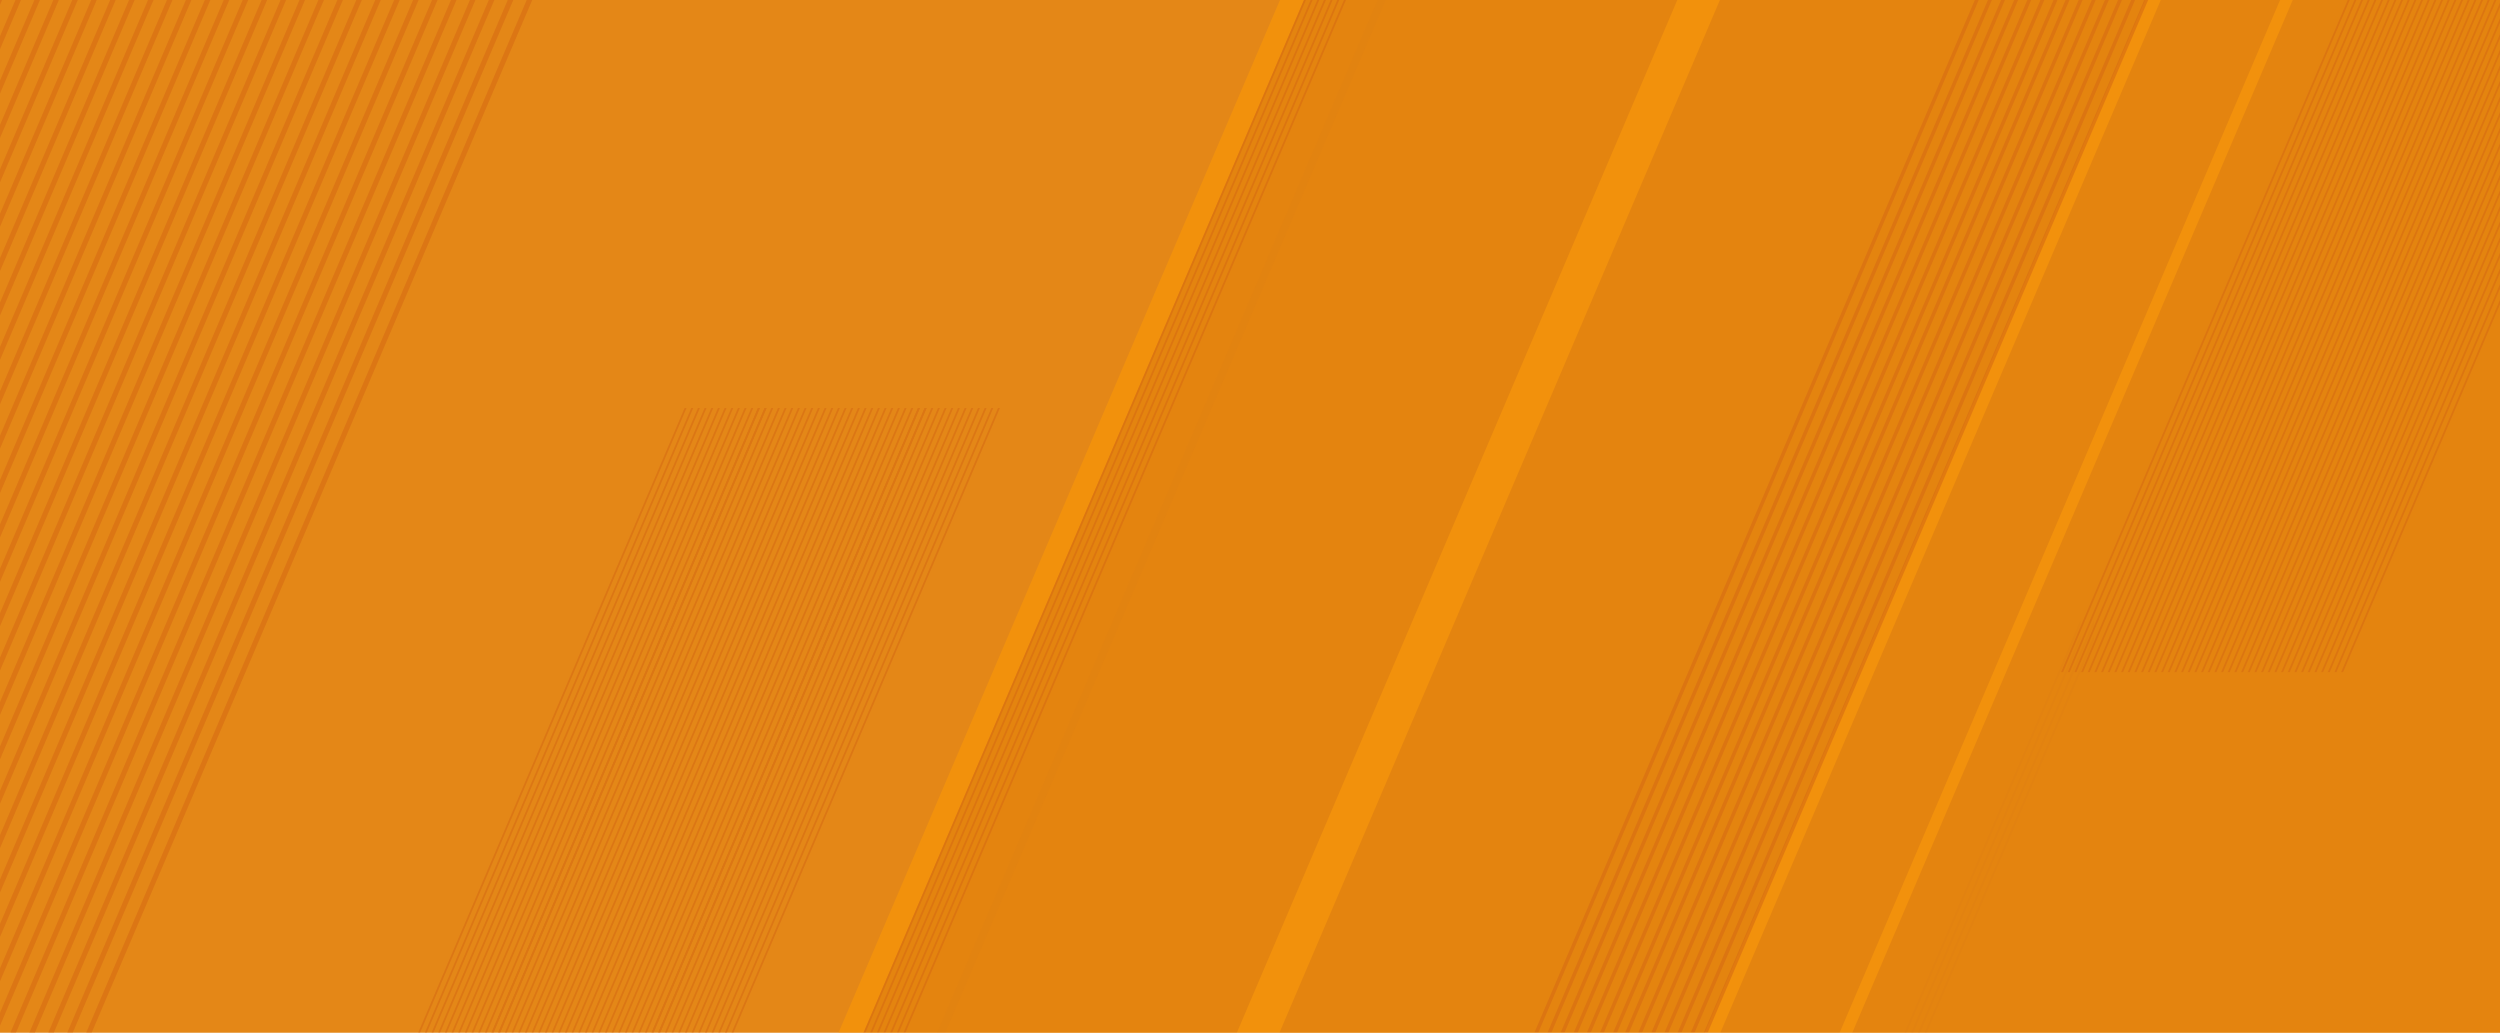 <svg width="2169" height="896" viewBox="0 0 2169 896" fill="none" xmlns="http://www.w3.org/2000/svg">
<g clip-path="url(#clip0_1509_2)">
<rect width="2169" height="896" fill="#E48717"/>
<g opacity="0.5">
<path d="M2556 899.5L726.003 899.5L1110.5 -0L2556 0L2556 899.5Z" fill="#FF9B01"/>
<path d="M1206.05 -9H1135.15L749.093 896.16H820L1206.05 -9Z" fill="#E07F09" fill-opacity="0.9"/>
<path d="M1199 -9H1206.05L820 896.16H812.946L1199 -9Z" fill="#E07F09" fill-opacity="0.9"/>
<path d="M1136.85 -9H1135.15L749.093 896.16H750.794L1136.85 -9Z" fill="#C8500D" fill-opacity="0.6"/>
<path d="M1142.63 -9H1140.93L754.878 896.16H756.579L1142.63 -9Z" fill="#C8500D" fill-opacity="0.6"/>
<path d="M1148.42 -9H1146.72L760.662 896.16H762.364L1148.42 -9Z" fill="#C8500D" fill-opacity="0.6"/>
<path d="M1154.2 -9H1152.5L766.447 896.16H768.149L1154.2 -9Z" fill="#C8500D" fill-opacity="0.6"/>
<path d="M1159.99 -9H1158.29L772.232 896.16H773.934L1159.99 -9Z" fill="#C8500D" fill-opacity="0.6"/>
<path d="M1165.77 -9H1164.07L778.017 896.16H779.718L1165.77 -9Z" fill="#C8500D" fill-opacity="0.6"/>
<path d="M1171.56 -9H1169.86L783.802 896.16H785.503L1171.56 -9Z" fill="#C8500D" fill-opacity="0.6"/>
<path d="M1865.05 -9H1496.05L1110 896.16H1479L1865.05 -9Z" fill="#E07F09" fill-opacity="0.9"/>
<path d="M1459.05 -9H1205.5L819.445 896.16H1073L1459.05 -9Z" fill="#E07F09" fill-opacity="0.9"/>
<path d="M1982.01 -9H1878.55L1492.5 896.16H1595.96L1982.01 -9Z" fill="#E07F09" fill-opacity="0.9"/>
<path d="M1653.99 896.16H1652.29L1805 538.114V542.103L1653.99 896.16Z" fill="#C8500D" fill-opacity="0.6"/>
<path d="M1659.78 896.16H1658.08L1805 551.678V555.667L1659.78 896.16Z" fill="#C8500D" fill-opacity="0.6"/>
<path d="M1665.7 896.16H1664L1816.71 538.114V542.103L1665.7 896.16Z" fill="#C8500D" fill-opacity="0.6"/>
<path d="M1671.49 896.16H1669.78L1816.71 551.678V555.667L1671.49 896.16Z" fill="#C8500D" fill-opacity="0.6"/>
<path d="M460.786 -9H465.618L-82.544 1276H-87.376L460.786 -9Z" fill="#D36611"/>
<path d="M444.358 -9H449.19L-98.972 1276H-103.804L444.358 -9Z" fill="#D36611"/>
<path d="M427.93 -9H432.762L-115.4 1276H-120.232L427.93 -9Z" fill="#D36611"/>
<path d="M411.502 -9H416.334L-131.828 1276H-136.66L411.502 -9Z" fill="#D36611"/>
<path d="M395.074 -9H399.906L-148.256 1276H-153.088L395.074 -9Z" fill="#D36611"/>
<path d="M378.646 -9H383.478L-164.684 1276H-169.515L378.646 -9Z" fill="#D36611"/>
<path d="M362.218 -9H367.05L-181.112 1276H-185.943L362.218 -9Z" fill="#D36611"/>
<path d="M345.79 -9H350.622L-197.54 1276H-202.371L345.79 -9Z" fill="#D36611"/>
<path d="M329.363 -9H334.194L-213.968 1276H-218.799L329.363 -9Z" fill="#D36611"/>
<path d="M312.935 -9H317.766L-230.395 1276H-235.227L312.935 -9Z" fill="#D36611"/>
<path d="M296.507 -9H301.338L-246.823 1276H-251.655L296.507 -9Z" fill="#D36611"/>
<path d="M280.079 -9H284.91L-263.251 1276H-268.083L280.079 -9Z" fill="#D36611"/>
<path d="M263.651 -9H268.482L-279.679 1276H-284.511L263.651 -9Z" fill="#D36611"/>
<path d="M247.223 -9H252.055L-296.107 1276H-300.939L247.223 -9Z" fill="#D36611"/>
<path d="M230.795 -9H235.627L-312.535 1276H-317.367L230.795 -9Z" fill="#D36611"/>
<path d="M214.367 -9H219.199L-328.963 1276H-333.795L214.367 -9Z" fill="#D36611"/>
<path d="M197.939 -9H202.771L-345.391 1276H-350.223L197.939 -9Z" fill="#D36611"/>
<path d="M181.511 -9H186.343L-361.819 1276H-366.651L181.511 -9Z" fill="#D36611"/>
<path d="M165.083 -9H169.915L-378.247 1276H-383.079L165.083 -9Z" fill="#D36611"/>
<path d="M148.655 -9H153.487L-394.675 1276H-399.507L148.655 -9Z" fill="#D36611"/>
<path d="M132.227 -9H137.059L-411.103 1276H-415.935L132.227 -9Z" fill="#D36611"/>
<path d="M115.799 -9H120.631L-427.531 1276H-432.362L115.799 -9Z" fill="#D36611"/>
<path d="M99.371 -9H104.203L-443.959 1276H-448.79L99.371 -9Z" fill="#D36611"/>
<path d="M82.943 -9H87.775L-460.387 1276H-465.218L82.943 -9Z" fill="#D36611"/>
<path d="M66.516 -9H71.347L-476.815 1276H-481.646L66.516 -9Z" fill="#D36611"/>
<path d="M50.087 -9H54.919L-493.243 1276H-498.074L50.087 -9Z" fill="#D36611"/>
<path d="M33.66 -9H38.491L-509.67 1276H-514.502L33.66 -9Z" fill="#D36611"/>
<path d="M17.232 -9H22.063L-526.098 1276H-530.93L17.232 -9Z" fill="#D36611"/>
<path d="M0.804 -9H5.635L-542.526 1276H-547.358L0.804 -9Z" fill="#D36611"/>
<path d="M-15.624 -9H-10.793L-558.954 1276H-563.786L-15.624 -9Z" fill="#D36611"/>
<path d="M659.282 354H657.58L271.526 1259.16H273.227L659.282 354Z" fill="#D36611"/>
<path d="M665.066 354H663.365L277.311 1259.16H279.012L665.066 354Z" fill="#D36611"/>
<path d="M670.851 354H669.15L283.096 1259.16H284.797L670.851 354Z" fill="#D36611"/>
<path d="M676.636 354H674.935L288.88 1259.16H290.582L676.636 354Z" fill="#D36611"/>
<path d="M682.421 354H680.72L294.665 1259.16H296.367L682.421 354Z" fill="#D36611"/>
<path d="M688.206 354H686.505L300.45 1259.16H302.152L688.206 354Z" fill="#D36611"/>
<path d="M693.991 354H692.289L306.235 1259.16H307.936L693.991 354Z" fill="#D36611"/>
<path d="M699.776 354H698.074L312.02 1259.16H313.721L699.776 354Z" fill="#D36611"/>
<path d="M705.561 354H703.859L317.805 1259.16H319.506L705.561 354Z" fill="#D36611"/>
<path d="M711.345 354H709.644L323.59 1259.16H325.291L711.345 354Z" fill="#D36611"/>
<path d="M717.13 354H715.429L329.374 1259.16H331.076L717.13 354Z" fill="#D36611"/>
<path d="M722.915 354H721.214L335.159 1259.16H336.861L722.915 354Z" fill="#D36611"/>
<path d="M728.7 354H726.999L340.944 1259.16H342.646L728.7 354Z" fill="#D36611"/>
<path d="M595.648 354H593.947L207.892 1259.16H209.594L595.648 354Z" fill="#D36611"/>
<path d="M601.433 354H599.732L213.677 1259.16H215.379L601.433 354Z" fill="#D36611"/>
<path d="M607.218 354H605.516L219.462 1259.16H221.164L607.218 354Z" fill="#D36611"/>
<path d="M613.003 354H611.301L225.247 1259.16H226.948L613.003 354Z" fill="#D36611"/>
<path d="M618.788 354H617.086L231.032 1259.16H232.733L618.788 354Z" fill="#D36611"/>
<path d="M624.572 354H622.871L236.817 1259.16H238.518L624.572 354Z" fill="#D36611"/>
<path d="M630.357 354H628.656L242.602 1259.16H244.303L630.357 354Z" fill="#D36611"/>
<path d="M636.142 354H634.441L248.386 1259.16H250.088L636.142 354Z" fill="#D36611"/>
<path d="M641.927 354H640.226L254.171 1259.16H255.873L641.927 354Z" fill="#D36611"/>
<path d="M647.712 354H646.01L259.956 1259.16H261.658L647.712 354Z" fill="#D36611"/>
<path d="M653.497 354H651.795L265.741 1259.16H267.442L653.497 354Z" fill="#D36611"/>
<path d="M659.282 354H657.58L271.526 1259.16H273.227L659.282 354Z" fill="#D36611"/>
<path d="M665.066 354H663.365L277.311 1259.16H279.012L665.066 354Z" fill="#D36611"/>
<path d="M798.118 354H796.417L410.363 1259.16H412.064L798.118 354Z" fill="#D36611"/>
<path d="M803.903 354H802.202L416.147 1259.16H417.849L803.903 354Z" fill="#D36611"/>
<path d="M809.688 354H807.987L421.932 1259.16H423.634L809.688 354Z" fill="#D36611"/>
<path d="M815.473 354H813.771L427.717 1259.16H429.419L815.473 354Z" fill="#D36611"/>
<path d="M821.258 354H819.556L433.502 1259.16H435.203L821.258 354Z" fill="#D36611"/>
<path d="M827.043 354H825.341L439.287 1259.16H440.988L827.043 354Z" fill="#D36611"/>
<path d="M832.827 354H831.126L445.072 1259.16H446.773L832.827 354Z" fill="#D36611"/>
<path d="M838.612 354H836.911L450.857 1259.16H452.558L838.612 354Z" fill="#D36611"/>
<path d="M844.397 354H842.696L456.641 1259.16H458.343L844.397 354Z" fill="#D36611"/>
<path d="M850.182 354H848.481L462.426 1259.16H464.128L850.182 354Z" fill="#D36611"/>
<path d="M855.967 354H854.265L468.211 1259.16H469.913L855.967 354Z" fill="#D36611"/>
<path d="M861.752 354H860.05L473.996 1259.16H475.697L861.752 354Z" fill="#D36611"/>
<path d="M867.537 354H865.835L479.781 1259.16H481.482L867.537 354Z" fill="#D36611"/>
<path d="M734.485 354H732.783L346.729 1259.16H348.43L734.485 354Z" fill="#D36611"/>
<path d="M740.27 354H738.568L352.514 1259.16H354.215L740.27 354Z" fill="#D36611"/>
<path d="M746.055 354H744.353L358.299 1259.16H360L746.055 354Z" fill="#D36611"/>
<path d="M751.839 354H750.138L364.084 1259.16H365.785L751.839 354Z" fill="#D36611"/>
<path d="M757.624 354H755.923L369.868 1259.16H371.57L757.624 354Z" fill="#D36611"/>
<path d="M763.409 354H761.708L375.653 1259.16H377.355L763.409 354Z" fill="#D36611"/>
<path d="M769.194 354H767.493L381.438 1259.16H383.14L769.194 354Z" fill="#D36611"/>
<path d="M774.979 354H773.277L387.223 1259.16H388.925L774.979 354Z" fill="#D36611"/>
<path d="M780.764 354H779.062L393.008 1259.16H394.709L780.764 354Z" fill="#D36611"/>
<path d="M786.549 354H784.847L398.793 1259.16H400.494L786.549 354Z" fill="#D36611"/>
<path d="M792.333 354H790.632L404.578 1259.16H406.279L792.333 354Z" fill="#D36611"/>
<path d="M798.118 354H796.417L410.363 1259.16H412.064L798.118 354Z" fill="#D36611"/>
<path d="M803.903 354H802.202L416.147 1259.16H417.849L803.903 354Z" fill="#D36611"/>
<g opacity="0.6">
<path d="M1955.99 -561H1952.65L1193 1220.1H1196.35L1955.99 -561Z" fill="#C8500D"/>
<path d="M1967.38 -561H1964.03L1204.38 1220.1H1207.73L1967.38 -561Z" fill="#C8500D"/>
<path d="M1978.76 -561H1975.41L1215.77 1220.1H1219.11L1978.76 -561Z" fill="#C8500D"/>
<path d="M1990.14 -561H1986.79L1227.15 1220.1H1230.5L1990.14 -561Z" fill="#C8500D"/>
<path d="M2001.53 -561H1998.18L1238.53 1220.1H1241.88L2001.53 -561Z" fill="#C8500D"/>
<path d="M2012.91 -561H2009.56L1249.91 1220.1H1253.26L2012.91 -561Z" fill="#C8500D"/>
<path d="M2024.29 -561H2020.94L1261.3 1220.1H1264.65L2024.29 -561Z" fill="#C8500D"/>
</g>
<g opacity="0.6">
<path d="M2034.7 -561H2031.35L1271.71 1220.1H1275.06L2034.7 -561Z" fill="#C8500D"/>
<path d="M2046.08 -561H2042.74L1283.09 1220.1H1286.44L2046.08 -561Z" fill="#C8500D"/>
<path d="M2057.47 -561H2054.12L1294.47 1220.1H1297.82L2057.47 -561Z" fill="#C8500D"/>
<path d="M2068.85 -561H2065.5L1305.86 1220.1H1309.2L2068.85 -561Z" fill="#C8500D"/>
<path d="M2080.23 -561H2076.89L1317.24 1220.1H1320.59L2080.23 -561Z" fill="#C8500D"/>
<path d="M2091.62 -561H2088.27L1328.62 1220.1H1331.97L2091.62 -561Z" fill="#C8500D"/>
<path d="M2103 -561H2099.65L1340.01 1220.1H1343.35L2103 -561Z" fill="#C8500D"/>
</g>
<path d="M2562.01 -9H1993.05L1607 896.16H2175.96L2562.01 -9Z" fill="#E07F09" fill-opacity="0.9"/>
<path opacity="0.6" fillRule="evenodd" clip-rule="evenodd" d="M1789.89 583.169H1788.19L2143.11 -249H2144.82L1789.89 583.169ZM1795.68 583.169H1793.98L2148.9 -249H2150.6L1795.68 583.169ZM1801.46 583.169H1799.76L2154.68 -249H2156.39L1801.46 583.169ZM1807.25 583.169H1805.55L2160.47 -249H2162.17L1807.25 583.169ZM1813.03 583.169H1811.33L2166.25 -249H2167.96L1813.03 583.169ZM1818.82 583.169H1817.12L2172.04 -249H2173.74L1818.82 583.169ZM1824.6 583.169H1822.9L2177.82 -249H2179.52L1824.6 583.169ZM1830.39 583.169H1828.69L2183.61 -249H2185.31L1830.39 583.169ZM1836.17 583.169H1834.47L2189.39 -249H2191.09L1836.17 583.169ZM1841.96 583.169H1840.25L2195.18 -249H2196.88L1841.96 583.169ZM1847.74 583.169H1846.04L2200.96 -249H2202.66L1847.74 583.169ZM1853.53 583.169H1851.82L2206.75 -249H2208.45L1853.53 583.169ZM1859.31 583.169H1857.61L2212.53 -249H2214.23L1859.31 583.169ZM1865.1 583.169H1863.39L2218.32 -249H2220.02L1865.1 583.169ZM1870.88 583.169H1869.18L2224.1 -249H2225.8L1870.88 583.169ZM1876.67 583.169H1874.96L2229.89 -249H2231.59L1876.67 583.169ZM1882.45 583.169H1880.75L2235.67 -249H2237.37L1882.45 583.169ZM1888.24 583.169H1886.53L2241.46 -249H2243.16L1888.24 583.169ZM1894.02 583.169H1892.32L2247.24 -249H2248.94L1894.02 583.169ZM1899.8 583.169H1898.1L2253.03 -249H2254.73L1899.8 583.169ZM1905.59 583.169H1903.89L2258.81 -249H2260.51L1905.59 583.169ZM1911.37 583.169H1909.67L2264.6 -249H2266.3L1911.37 583.169ZM1917.16 583.169H1915.46L2270.38 -249H2272.08L1917.16 583.169ZM1922.94 583.169H1921.24L2276.17 -249H2277.87L1922.94 583.169ZM1928.73 583.169H1927.03L2281.95 -249H2283.65L1928.73 583.169ZM1934.51 583.169H1932.81L2287.74 -249H2289.44L1934.51 583.169ZM1940.3 583.169H1938.6L2293.52 -249H2295.22L1940.3 583.169ZM1946.08 583.169H1944.38L2299.31 -249H2301.01L1946.08 583.169ZM1951.87 583.169H1950.17L2305.09 -249H2306.79L1951.87 583.169ZM1957.65 583.169H1955.95L2310.88 -249H2312.58L1957.65 583.169ZM1963.44 583.169H1961.74L2316.66 -249H2318.36L1963.44 583.169ZM1969.22 583.169H1967.52L2322.44 -249H2324.15L1969.22 583.169ZM1975.01 583.169H1973.31L2328.23 -249H2329.93L1975.01 583.169ZM1980.79 583.169H1979.09L2334.01 -249H2335.72L1980.79 583.169ZM1986.58 583.169H1984.88L2339.8 -249H2341.5L1986.58 583.169ZM1992.36 583.169H1990.66L2345.58 -249H2347.29L1992.36 583.169ZM1998.15 583.169H1996.45L2351.37 -249H2353.07L1998.15 583.169ZM2003.93 583.169H2002.23L2357.15 -249H2358.86L2003.93 583.169ZM2009.72 583.169H2008.02L2362.94 -249H2364.64L2009.72 583.169ZM2015.5 583.169H2013.8L2368.72 -249H2370.43L2015.5 583.169ZM2021.29 583.169H2019.59L2374.51 -249H2376.21L2021.29 583.169ZM2027.07 583.169H2025.37L2380.29 -249H2381.99L2027.07 583.169ZM2032.86 583.169H2031.16L2386.08 -249H2387.78L2032.86 583.169Z" fill="#C8500D"/>
</g>
</g>
<defs>
<clipPath id="clip0_1509_2">
<rect width="2169" height="896" fill="white"/>
</clipPath>
</defs>
</svg>

